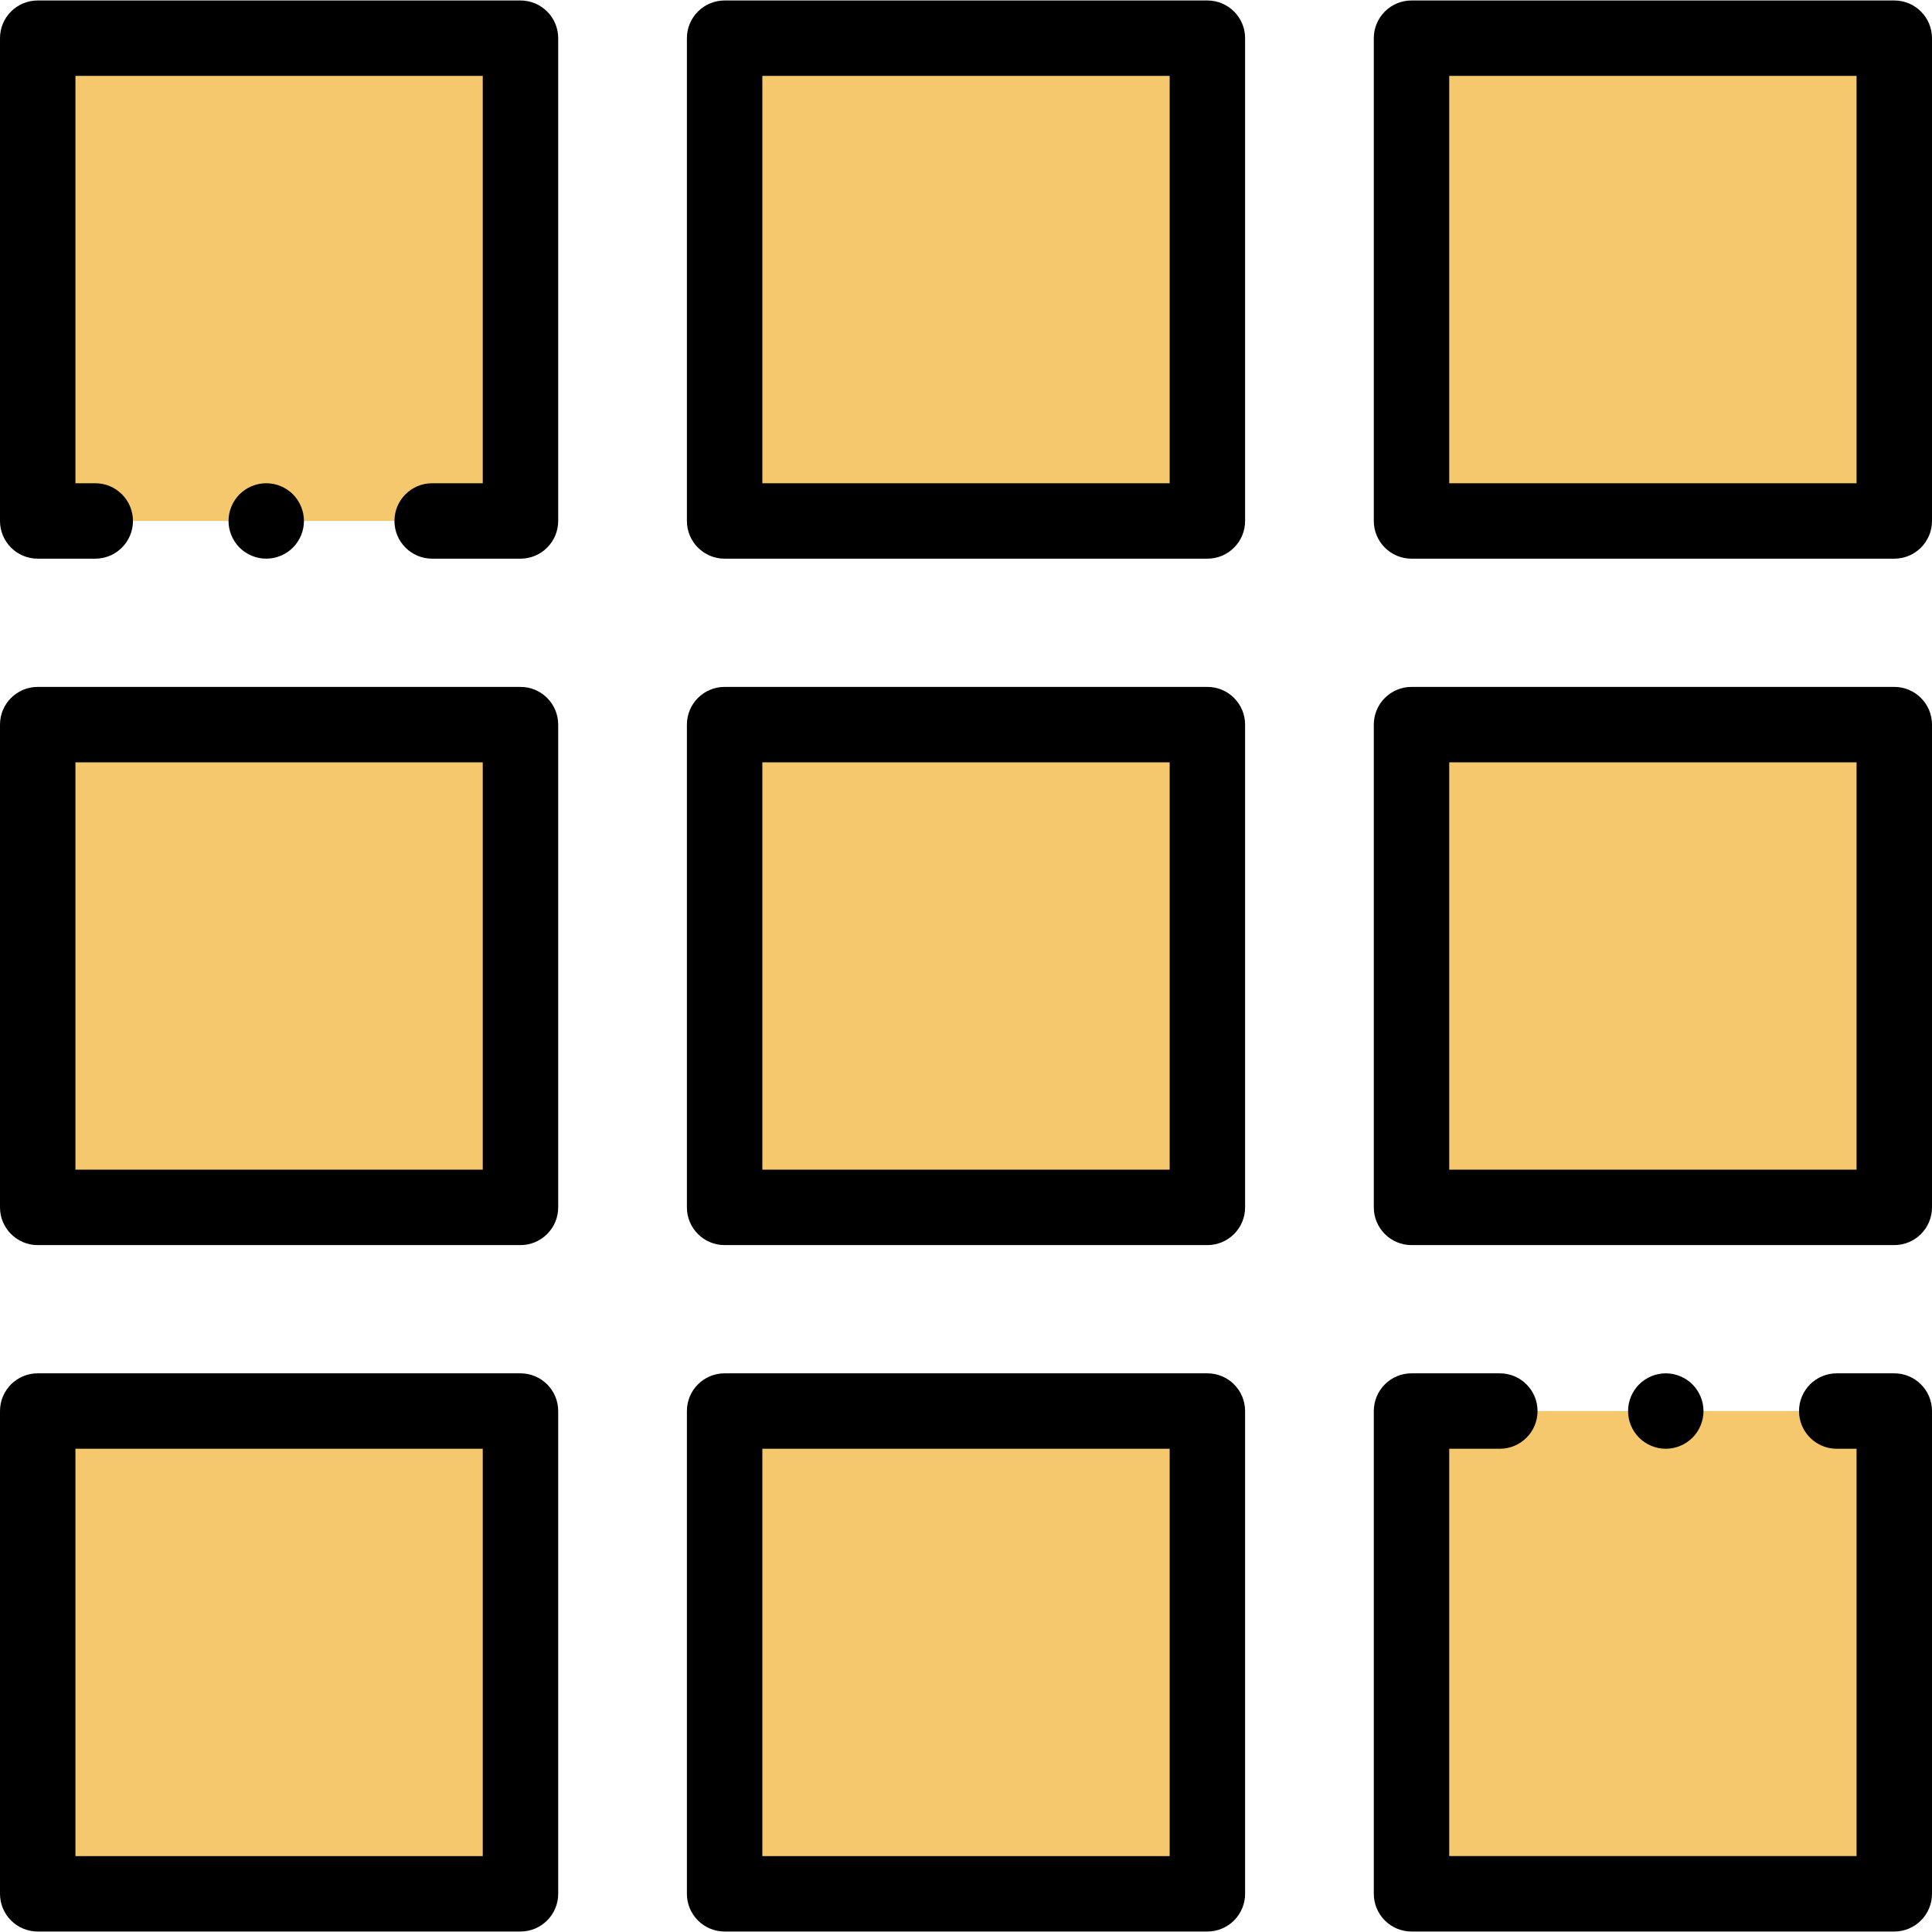 <?xml version="1.0" encoding="iso-8859-1"?>
<!-- Generator: Adobe Illustrator 19.0.0, SVG Export Plug-In . SVG Version: 6.00 Build 0)  -->
<svg version="1.1" id="Capa_1" xmlns="http://www.w3.org/2000/svg" xmlns:xlink="http://www.w3.org/1999/xlink" x="0px" y="0px"
	 viewBox="0 0 512 512" style="enable-background:new 0 0 512 512;" xml:space="preserve">
<g>
	<rect x="9.995" y="10.122" style="fill:#F5C86E;" width="127.937" height="127.937"/>
	<rect x="192.035" y="10.122" style="fill:#F5C86E;" width="127.937" height="127.937"/>
	<rect x="374.064" y="10.122" style="fill:#F5C86E;" width="127.937" height="127.937"/>
	<rect x="9.995" y="192.035" style="fill:#F5C86E;" width="127.937" height="127.937"/>
	<rect x="192.035" y="192.035" style="fill:#F5C86E;" width="127.937" height="127.937"/>
	<rect x="374.064" y="192.035" style="fill:#F5C86E;" width="127.937" height="127.937"/>
	<rect x="9.995" y="373.944" style="fill:#F5C86E;" width="127.937" height="127.937"/>
	<rect x="192.035" y="373.944" style="fill:#F5C86E;" width="127.937" height="127.937"/>
	<rect x="374.064" y="373.944" style="fill:#F5C86E;" width="127.937" height="127.937"/>
</g>
<path d="M319.968,148.054H192.032c-5.52,0-9.995-4.476-9.995-9.995V10.122c0-5.519,4.475-9.995,9.995-9.995h127.937
	c5.52,0,9.995,4.476,9.995,9.995v127.937C329.963,143.578,325.488,148.054,319.968,148.054z M202.027,128.063h107.946V20.117
	H202.027L202.027,128.063L202.027,128.063z"/>
<path d="M502.005,148.054H374.068c-5.52,0-9.995-4.476-9.995-9.995V10.122c0-5.519,4.475-9.995,9.995-9.995h127.937
	c5.52,0,9.995,4.476,9.995,9.995v127.937C512,143.578,507.525,148.054,502.005,148.054z M384.063,128.063H492.01V20.117H384.063
	V128.063z"/>
<path d="M137.932,329.963H9.995c-5.52,0-9.995-4.476-9.995-9.995V192.032c0-5.519,4.475-9.995,9.995-9.995h127.937
	c5.52,0,9.995,4.476,9.995,9.995v127.937C147.927,325.487,143.452,329.963,137.932,329.963z M19.99,309.973h107.946V202.027H19.99
	V309.973z"/>
<path d="M319.968,329.963H192.032c-5.52,0-9.995-4.476-9.995-9.995V192.032c0-5.519,4.475-9.995,9.995-9.995h127.937
	c5.52,0,9.995,4.476,9.995,9.995v127.937C329.963,325.487,325.488,329.963,319.968,329.963z M202.027,309.973h107.946V202.027
	H202.027L202.027,309.973L202.027,309.973z"/>
<path d="M502.005,329.963H374.068c-5.52,0-9.995-4.476-9.995-9.995V192.032c0-5.519,4.475-9.995,9.995-9.995h127.937
	c5.52,0,9.995,4.476,9.995,9.995v127.937C512,325.487,507.525,329.963,502.005,329.963z M384.063,309.973H492.01V202.027H384.063
	V309.973z"/>
<path d="M137.932,511.873H9.995c-5.52,0-9.995-4.476-9.995-9.995V373.941c0-5.519,4.475-9.995,9.995-9.995h127.937
	c5.52,0,9.995,4.476,9.995,9.995v127.937C147.927,507.397,143.452,511.873,137.932,511.873z M19.99,491.883h107.946V383.937H19.99
	V491.883z"/>
<path d="M319.968,511.873H192.032c-5.52,0-9.995-4.476-9.995-9.995V373.941c0-5.519,4.475-9.995,9.995-9.995h127.937
	c5.52,0,9.995,4.476,9.995,9.995v127.937C329.963,507.397,325.488,511.873,319.968,511.873z M202.027,491.883h107.946V383.937
	H202.027L202.027,491.883L202.027,491.883z"/>
<path d="M441.451,383.937c-2.639,0-5.207-1.069-7.066-2.93c-1.869-1.858-2.929-4.437-2.929-7.065c0-2.629,1.059-5.207,2.929-7.066
	c1.859-1.859,4.428-2.929,7.066-2.929c2.629,0,5.207,1.068,7.066,2.929c1.859,1.86,2.929,4.438,2.929,7.066
	c0,2.629-1.069,5.207-2.929,7.065C446.658,382.867,444.08,383.937,441.451,383.937z"/>
<path d="M502.005,511.873H374.068c-5.52,0-9.995-4.476-9.995-9.995V373.941c0-5.519,4.475-9.995,9.995-9.995h23.401
	c5.52,0,9.995,4.476,9.995,9.995c0,5.519-4.475,9.995-9.995,9.995h-13.406v107.946H492.01V383.937h-5.251
	c-5.52,0-9.995-4.476-9.995-9.995c0-5.519,4.475-9.995,9.995-9.995h15.246c5.52,0,9.995,4.476,9.995,9.995v127.937
	C512,507.397,507.525,511.873,502.005,511.873z"/>
<path d="M70.555,148.054c-2.629,0-5.207-1.069-7.066-2.93c-1.859-1.858-2.929-4.437-2.929-7.066c0-2.629,1.069-5.207,2.929-7.066
	c1.859-1.859,4.428-2.929,7.066-2.929c2.629,0,5.207,1.068,7.066,2.929c1.859,1.859,2.929,4.438,2.929,7.066
	c0,2.629-1.069,5.207-2.929,7.066C75.762,146.984,73.184,148.054,70.555,148.054z"/>
<path d="M137.932,148.054H114.53c-5.52,0-9.995-4.476-9.995-9.995c0-5.519,4.475-9.995,9.995-9.995h13.406V20.117H19.99v107.946
	h5.251c5.52,0,9.995,4.476,9.995,9.995c0,5.519-4.475,9.995-9.995,9.995H9.995c-5.52,0-9.995-4.476-9.995-9.995V10.122
	c0-5.519,4.475-9.995,9.995-9.995h127.937c5.52,0,9.995,4.476,9.995,9.995v127.937C147.927,143.578,143.452,148.054,137.932,148.054
	z"/>
<g>
</g>
<g>
</g>
<g>
</g>
<g>
</g>
<g>
</g>
<g>
</g>
<g>
</g>
<g>
</g>
<g>
</g>
<g>
</g>
<g>
</g>
<g>
</g>
<g>
</g>
<g>
</g>
<g>
</g>
</svg>
